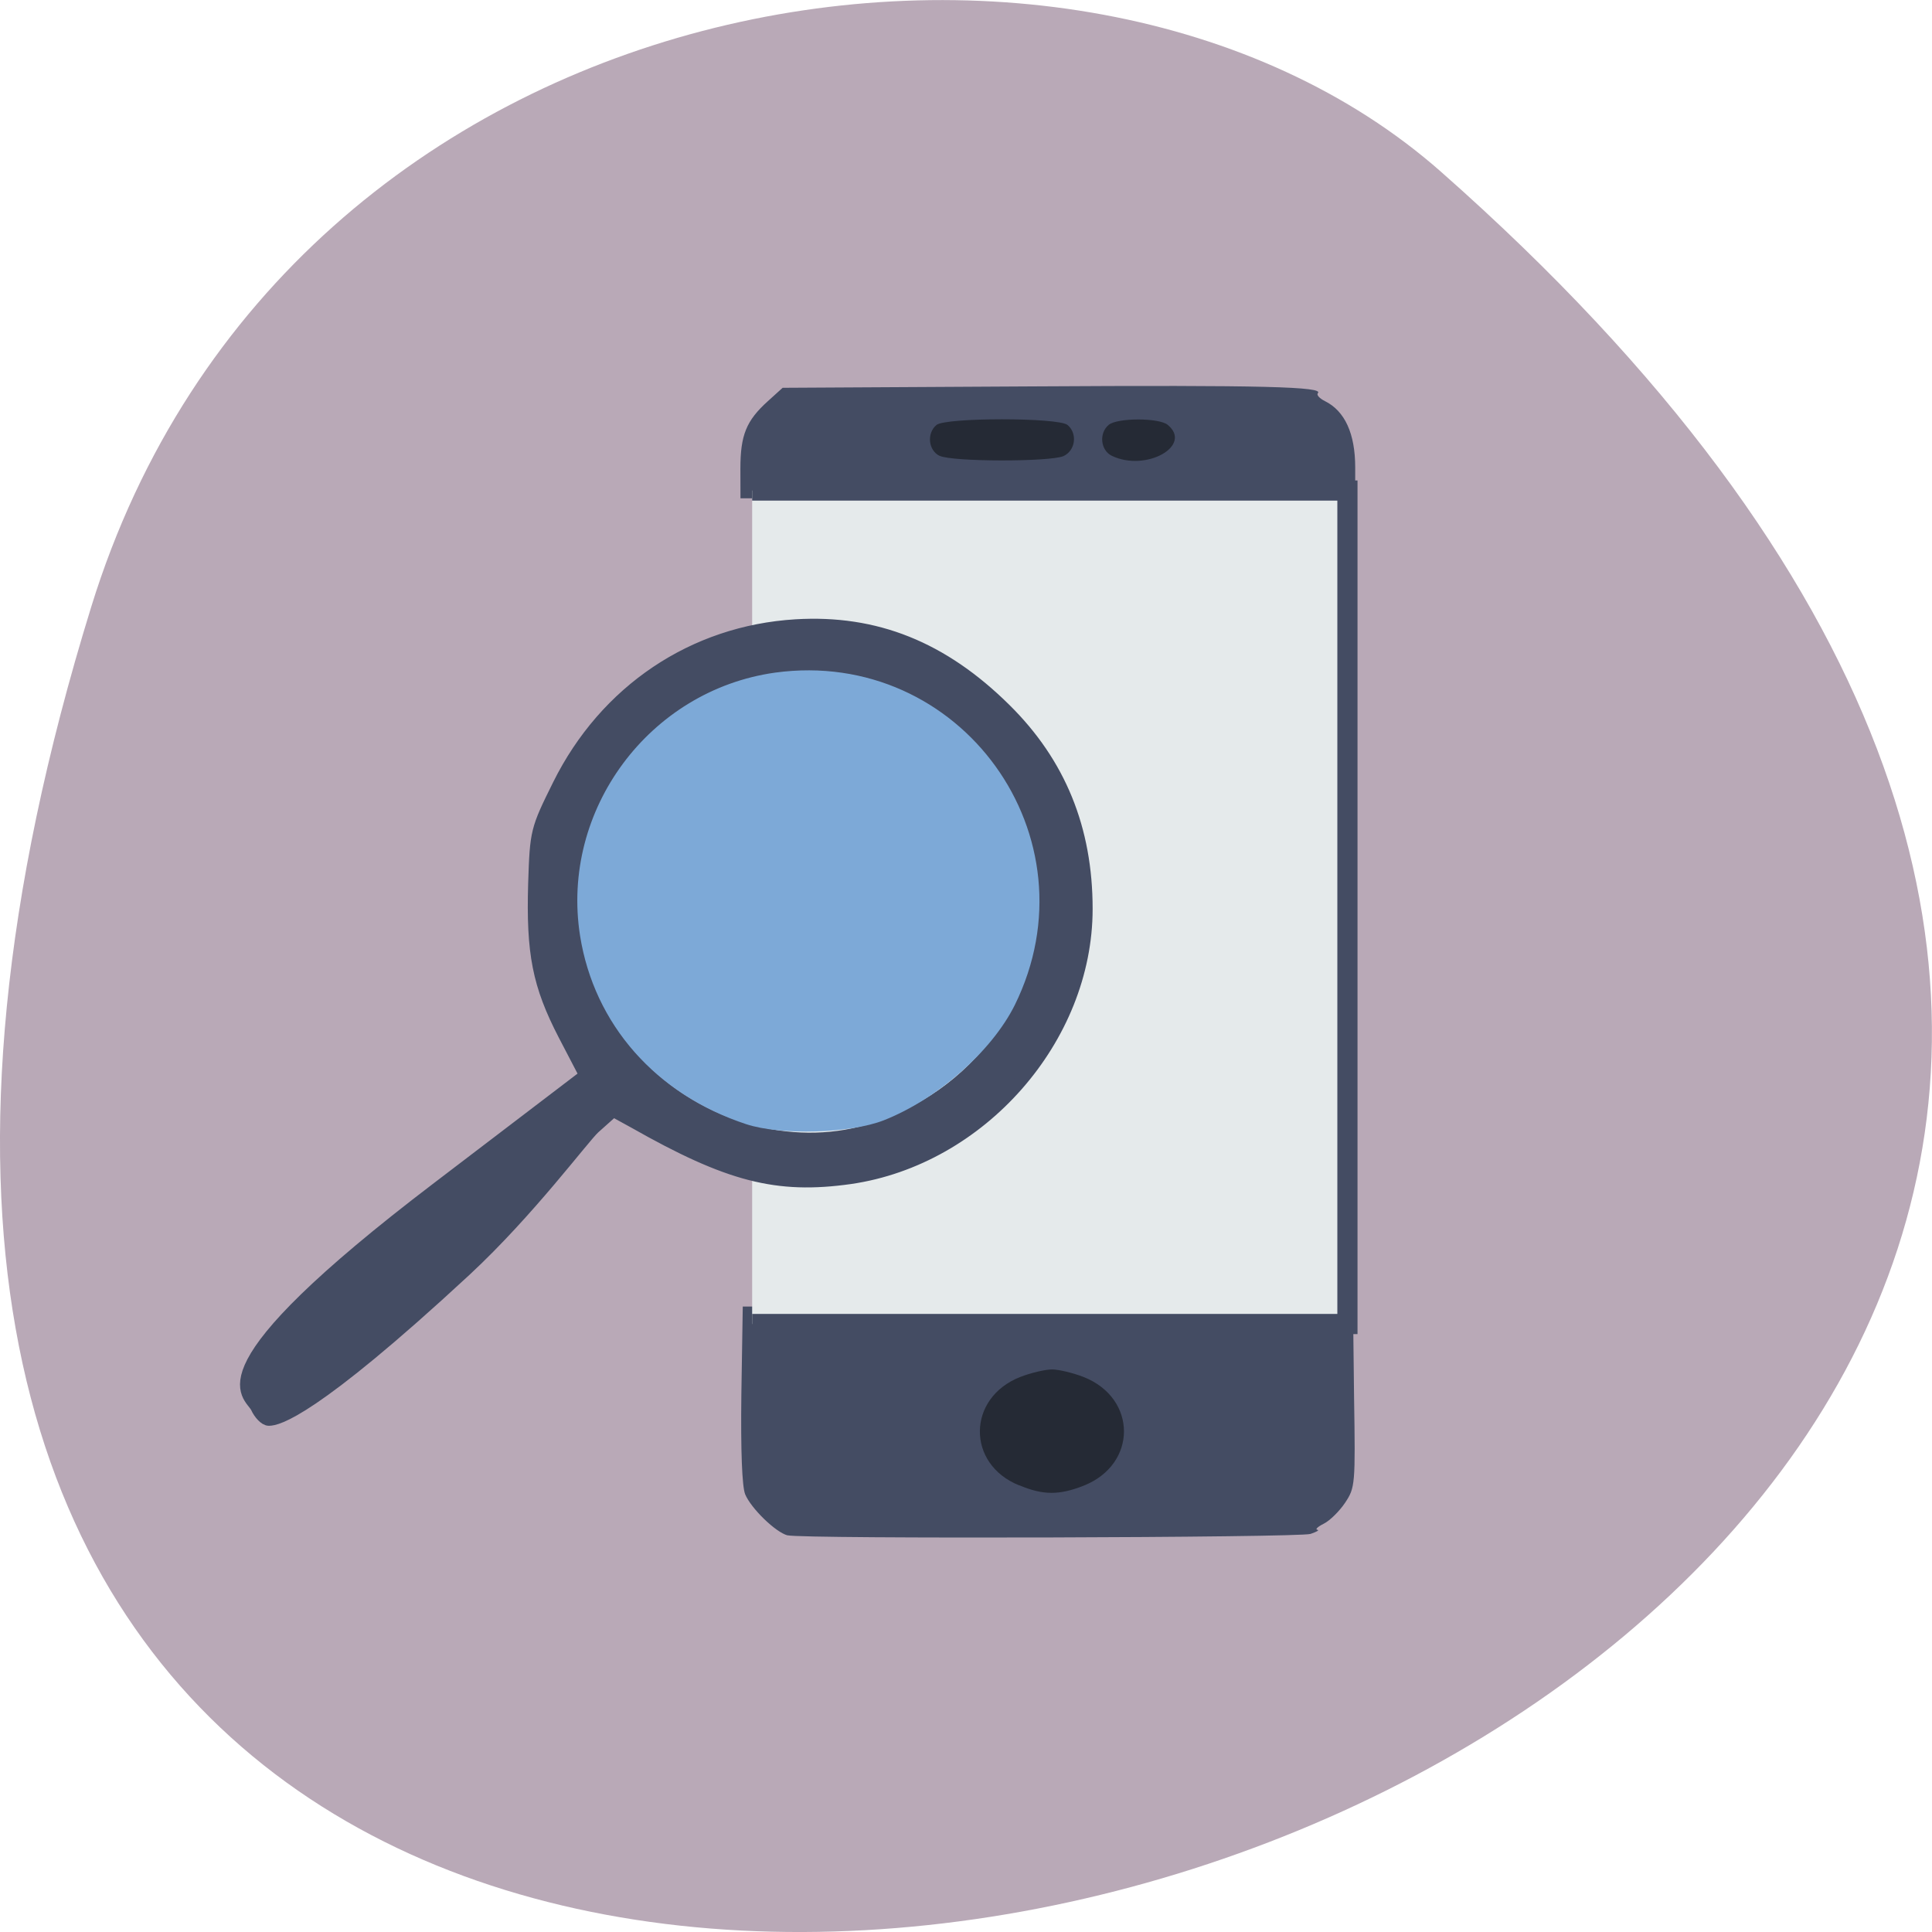 <svg xmlns="http://www.w3.org/2000/svg" viewBox="0 0 22 22"><path d="m 1.039 6.91 c -8.266 26.746 36.14 13.371 15.371 -4.953 c -4.16 -3.672 -13.145 -2.258 -15.371 4.953" fill="#b9a9b7"/><path d="m 8.969 17.484 c -0.137 -0.035 -0.418 -0.309 -0.484 -0.469 c -0.035 -0.09 -0.051 -0.488 -0.043 -1.137 l 0.016 -1 h 6.949 l 0.012 1.031 c 0.016 1 0.012 1.031 -0.102 1.203 c -0.063 0.094 -0.172 0.203 -0.242 0.238 c -0.07 0.035 -0.102 0.066 -0.074 0.07 c 0.027 0.004 -0.008 0.023 -0.078 0.047 c -0.133 0.043 -5.789 0.059 -5.953 0.016 m -0.539 -12.145 c 0 -0.383 0.066 -0.547 0.313 -0.77 l 0.168 -0.152 l 2.844 -0.016 c 2.637 -0.016 3.328 0.004 3.25 0.078 c -0.016 0.02 0.02 0.059 0.082 0.09 c 0.227 0.113 0.344 0.371 0.344 0.754 v 0.352 h -7" fill="#444c63"/><path d="m 11.605 16.914 c -0.602 -0.242 -0.594 -0.996 0.012 -1.234 c 0.121 -0.047 0.285 -0.086 0.363 -0.086 c 0.074 0 0.238 0.039 0.359 0.086 c 0.613 0.242 0.613 0.996 0 1.238 c -0.277 0.109 -0.461 0.109 -0.73 -0.004 m -0.91 -11.723 c -0.129 -0.063 -0.148 -0.258 -0.035 -0.352 c 0.102 -0.086 1.387 -0.086 1.492 0 c 0.117 0.098 0.09 0.293 -0.047 0.355 c -0.156 0.066 -1.266 0.066 -1.41 -0.004 m 1.961 0 c -0.129 -0.063 -0.148 -0.258 -0.035 -0.352 c 0.098 -0.082 0.574 -0.082 0.672 0 c 0.289 0.238 -0.25 0.539 -0.637 0.352" fill="#252a35"/><g transform="matrix(0.086 0 0 0.086 -0.472 0.283)"><g stroke="#444c63"><path d="m 105.08 61.66 h 78.82 v 110.36 h -78.82" fill="#e5eaeb" stroke-width="2.67"/><path d="m 39.492 183.02 c -0.864 -1.864 -8.455 -4.318 24.05 -29.05 l 19.5 -14.864 l -2.818 -5.409 c -3.409 -6.591 -4.227 -10.773 -3.955 -20 c 0.227 -6.909 0.273 -7.091 3.227 -13.05 c 6.182 -12.455 17.818 -20.273 31.364 -21.09 c 10.545 -0.636 19.409 2.909 27.682 11.09 c 7.227 7.136 10.773 15.818 10.773 26.409 c 0 17.14 -14 33.09 -31.27 35.591 c -9.682 1.364 -16.05 -0.273 -28.545 -7.364 l -2.818 -1.545 l -2.545 2.273 c -1.409 1.273 -8.636 11.05 -17.05 18.864 c -20.364 18.864 -24.955 19.773 -26 19.773 c -0.455 0 -1.182 -0.727 -1.591 -1.636 m 80.86 -36.545 c 14.682 -4.318 24.09 -17.455 23.09 -32.09 c -0.591 -8.455 -3.455 -14.591 -9.545 -20.682 c -11.136 -11.136 -31.545 -11.182 -42.818 -0.045 c -12.545 12.409 -12.909 32.14 -0.818 44.32 c 8 8.136 19.955 11.455 30.09 8.5" fill="#444c63" stroke-width="1.696"/></g><path d="m 104.54 144.75 c -11.682 -3.864 -19.591 -12.864 -21.409 -24.273 c -2.545 -16.182 8.909 -31.591 25.09 -33.864 c 23.909 -3.273 41.545 21.18 30.864 42.818 c -2.955 5.909 -9.955 12.09 -16.864 14.818 c -4.273 1.682 -13.273 1.955 -17.682 0.5" fill="#7da9d7" stroke="#7da9d7" stroke-width="1.696"/></g></svg>